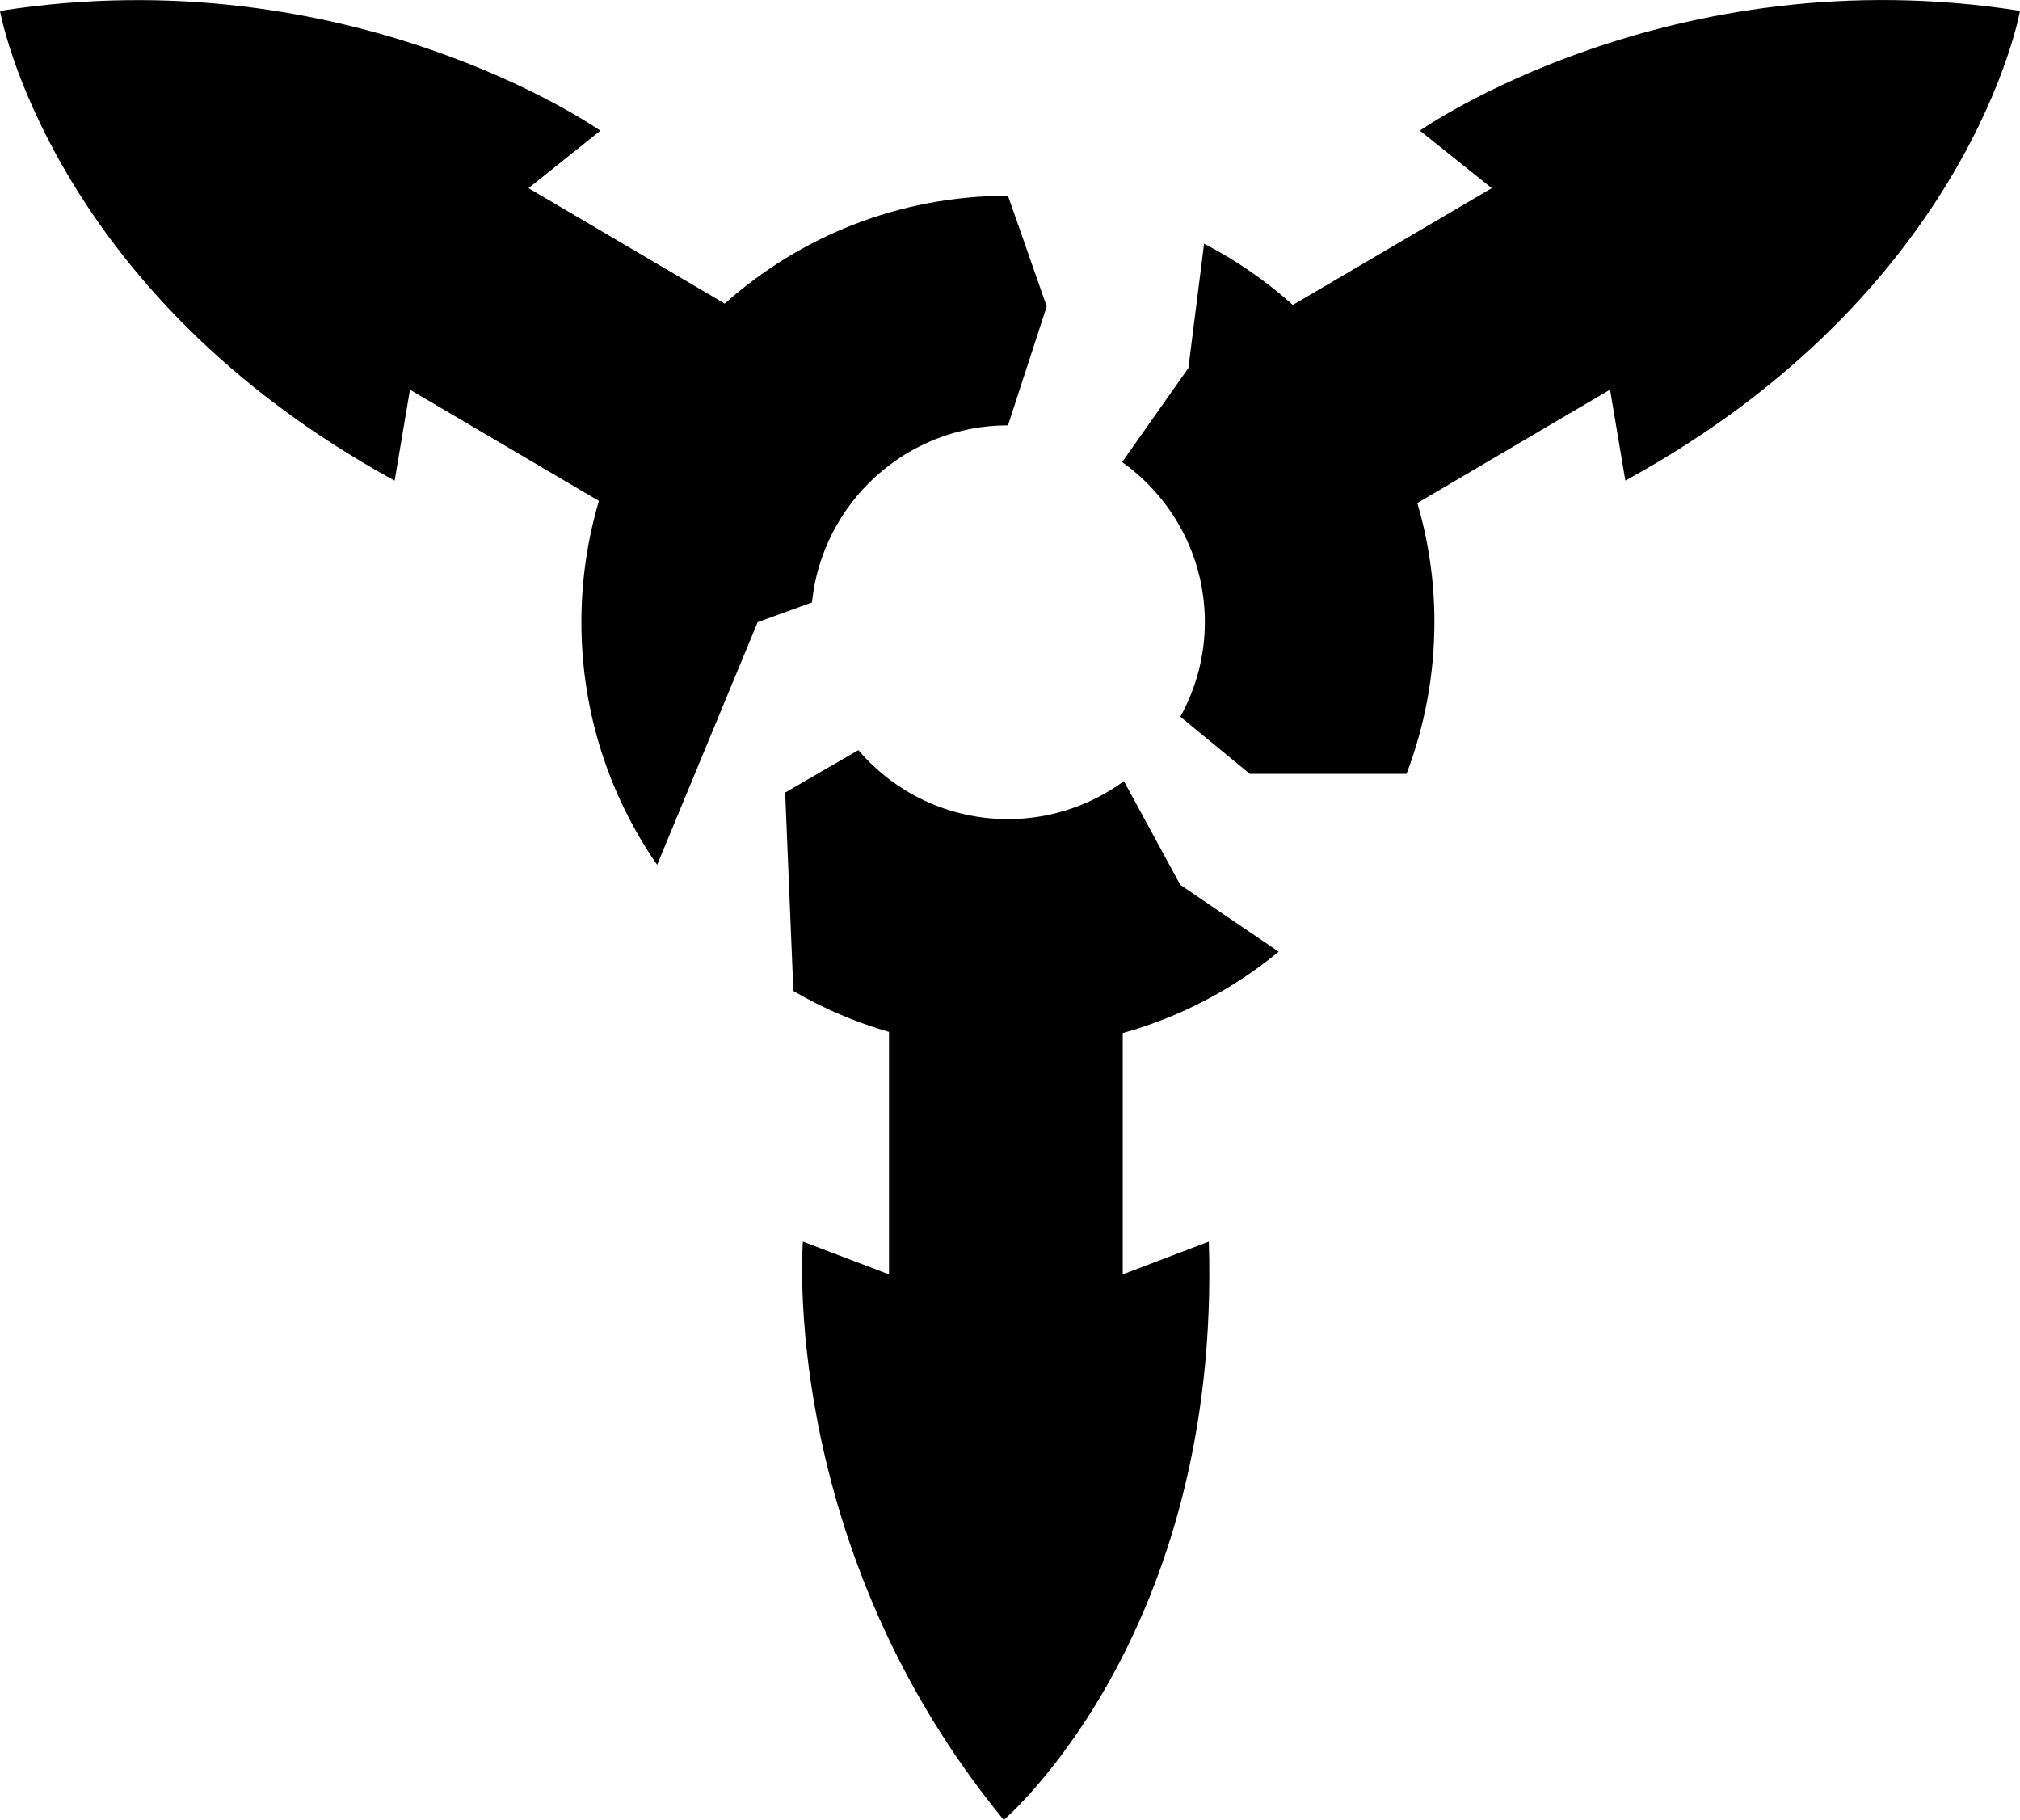 <?xml version="1.0" encoding="UTF-8" standalone="no"?>
<svg
   version="1.1"
   width="29.303"
   height="26.396"
   viewBox="0 0 29.303 26.396"
   id="svg4"
   xmlns="http://www.w3.org/2000/svg"
   xmlns:svg="http://www.w3.org/2000/svg">
  <defs
     id="defs59">
    <!-- This is the gradient that will actually be used on
     the cards. The colors themselves will be provided by the
     template, but the x values, y values, and offsets will be
     used from the SVG. -->
    <radialGradient
       id="rarity"
       cy="11.782"
       r="19.468"
       gradientTransform="matrix(1.054,0,0,0.949,-0.725,-0.624)"
       cx="14.594"
       fx="14.594"
       fy="11.782"
       gradientUnits="userSpaceOnUse">
      <stop
         offset="0"
         style="stop-color:rgb(192,55,38);stop-opacity:1"
         id="stop2" />
      <stop
         offset="0"
         style="stop-color:rgb(192,55,38);stop-opacity:1"
         id="stop4" />
      <stop
         offset="0"
         style="stop-color:rgb(241,142,30);stop-opacity:1"
         id="stop6" />
      <stop
         offset="0.875"
         style="stop-color:rgb(192,55,38);stop-opacity:1"
         id="stop8" />
      <stop
         offset="1"
         style="stop-color:rgb(192,55,38);stop-opacity:1"
         id="stop10" />
    </radialGradient>
    <!-- These gradients are here so that you can visualize
     what the set symbol would like like in that rarity. The
     only gradient that matters in the end is the "rarity"
     gradient. -->
    <linearGradient
       id="mythic"
       x1="0"
       y1="1"
       x2="1"
       y2="0">
      <stop
         offset="0"
         style="stop-color:rgb(192,55,38);stop-opacity:1"
         id="stop9" />
      <stop
         offset="0.125"
         style="stop-color:rgb(192,55,38);stop-opacity:1"
         id="stop11" />
      <stop
         offset="0.5"
         style="stop-color:rgb(241,142,30);stop-opacity:1"
         id="stop13" />
      <stop
         offset="0.875"
         style="stop-color:rgb(192,55,38);stop-opacity:1"
         id="stop15" />
      <stop
         offset="1"
         style="stop-color:rgb(192,55,38);stop-opacity:1"
         id="stop17" />
    </linearGradient>
    <linearGradient
       id="rare"
       x1="0"
       y1="1"
       x2="1"
       y2="0">
      <stop
         offset="0"
         style="stop-color:rgb(146,116,67);stop-opacity:1"
         id="stop20" />
      <stop
         offset="0.125"
         style="stop-color:rgb(146,116,67);stop-opacity:1"
         id="stop22" />
      <stop
         offset="0.5"
         style="stop-color:rgb(211,178,108);stop-opacity:1"
         id="stop24" />
      <stop
         offset="0.875"
         style="stop-color:rgb(146,116,67);stop-opacity:1"
         id="stop26" />
      <stop
         offset="1"
         style="stop-color:rgb(146,116,67);stop-opacity:1"
         id="stop28" />
    </linearGradient>
    <linearGradient
       id="special"
       x1="0"
       y1="1"
       x2="1"
       y2="0">
      <stop
         offset="0"
         style="stop-color:rgb(76, 56, 106);stop-opacity:1"
         id="stop31" />
      <stop
         offset="0.125"
         style="stop-color:rgb(76, 56, 106);stop-opacity:1"
         id="stop33" />
      <stop
         offset="0.5"
         style="stop-color:rgb(201, 173, 221);stop-opacity:1"
         id="stop35" />
      <stop
         offset="0.875"
         style="stop-color:rgb(76, 56, 106);stop-opacity:1"
         id="stop37" />
      <stop
         offset="1"
         style="stop-color:rgb(76, 56, 106);stop-opacity:1"
         id="stop39" />
    </linearGradient>
    <linearGradient
       id="uncommon"
       x1="0"
       y1="1"
       x2="1"
       y2="0">
      <stop
         offset="0"
         style="stop-color:rgb(98,110,119);stop-opacity:1"
         id="stop42" />
      <stop
         offset="0.125"
         style="stop-color:rgb(98,110,119);stop-opacity:1"
         id="stop44" />
      <stop
         offset="0.5"
         style="stop-color:rgb(196,222,238);stop-opacity:1"
         id="stop46" />
      <stop
         offset="0.875"
         style="stop-color:rgb(98,110,119);stop-opacity:1"
         id="stop48" />
      <stop
         offset="1"
         style="stop-color:rgb(98,110,119);stop-opacity:1"
         id="stop50" />
    </linearGradient>
    <linearGradient
       id="common"
       x1="0"
       y1="1"
       x2="1"
       y2="0">
      <stop
         offset="0"
         style="stop-color:rgb(0,0,0);stop-opacity:1"
         id="stop53" />
    </linearGradient>
    <linearGradient
       id="rarity-outline"
       x1="0"
       y1="1"
       x2="0"
       y2="1">
      <stop
         offset="0"
         style="stop-color:rgb(0,0,0);stop-opacity:1"
         id="stop56" />
    </linearGradient>
  </defs>
  <path
     fill="url(#rarity)"
     d="m 11.779,8.738 c 0.145,-1.44 1.365,-2.569 2.843,-2.569 l 0.562,-1.725 -0.562,-1.605 c -1.579,0 -3.016,0.591 -4.109,1.564 l -2.846,-1.674 1.042,-0.834 c 0,0 -3.615,-2.539 -8.709,-1.737 0,0 0.713,4.074 5.725,6.813 l 0.222,-1.319 2.741,1.613 c -0.165,0.557 -0.254,1.149 -0.254,1.758 0,1.31 0.407,2.522 1.099,3.52 L 10.991,9.023 l 0.788,-0.286 z m 8.819,-6.843 1.042,0.834 -2.886,1.694 c -0.384,-0.346 -0.817,-0.646 -1.287,-0.889 l -0.228,1.804 -0.961,1.364 c 0.725,0.516 1.2,1.365 1.2,2.32 0,0.499 -0.13,0.963 -0.355,1.373 l 1.007,0.828 h 2.274 c 0.26,-0.684 0.404,-1.425 0.404,-2.201 0,-0.598 -0.086,-1.178 -0.248,-1.726 l 2.796,-1.645 0.222,1.319 c 5.015,-2.739 5.725,-6.813 5.725,-6.813 -5.093,-0.802 -8.706,1.737 -8.706,1.737 z m -3.477,10.938 1.428,0.97 c -0.655,0.539 -1.422,0.946 -2.262,1.18 v 3.5 l 1.249,-0.476 c 0.177,5.711 -2.975,8.389 -2.975,8.389 -3.273,-3.985 -2.914,-8.389 -2.914,-8.389 l 1.249,0.476 v -3.517 c -0.491,-0.141 -0.955,-0.341 -1.387,-0.593 L 11.39,11.495 12.452,10.879 c 0.522,0.612 1.301,1.001 2.17,1.001 0.626,0 1.209,-0.205 1.682,-0.551 l 0.817,1.503 z"
     id="path63"
     style="fill:#000000" />
</svg>
